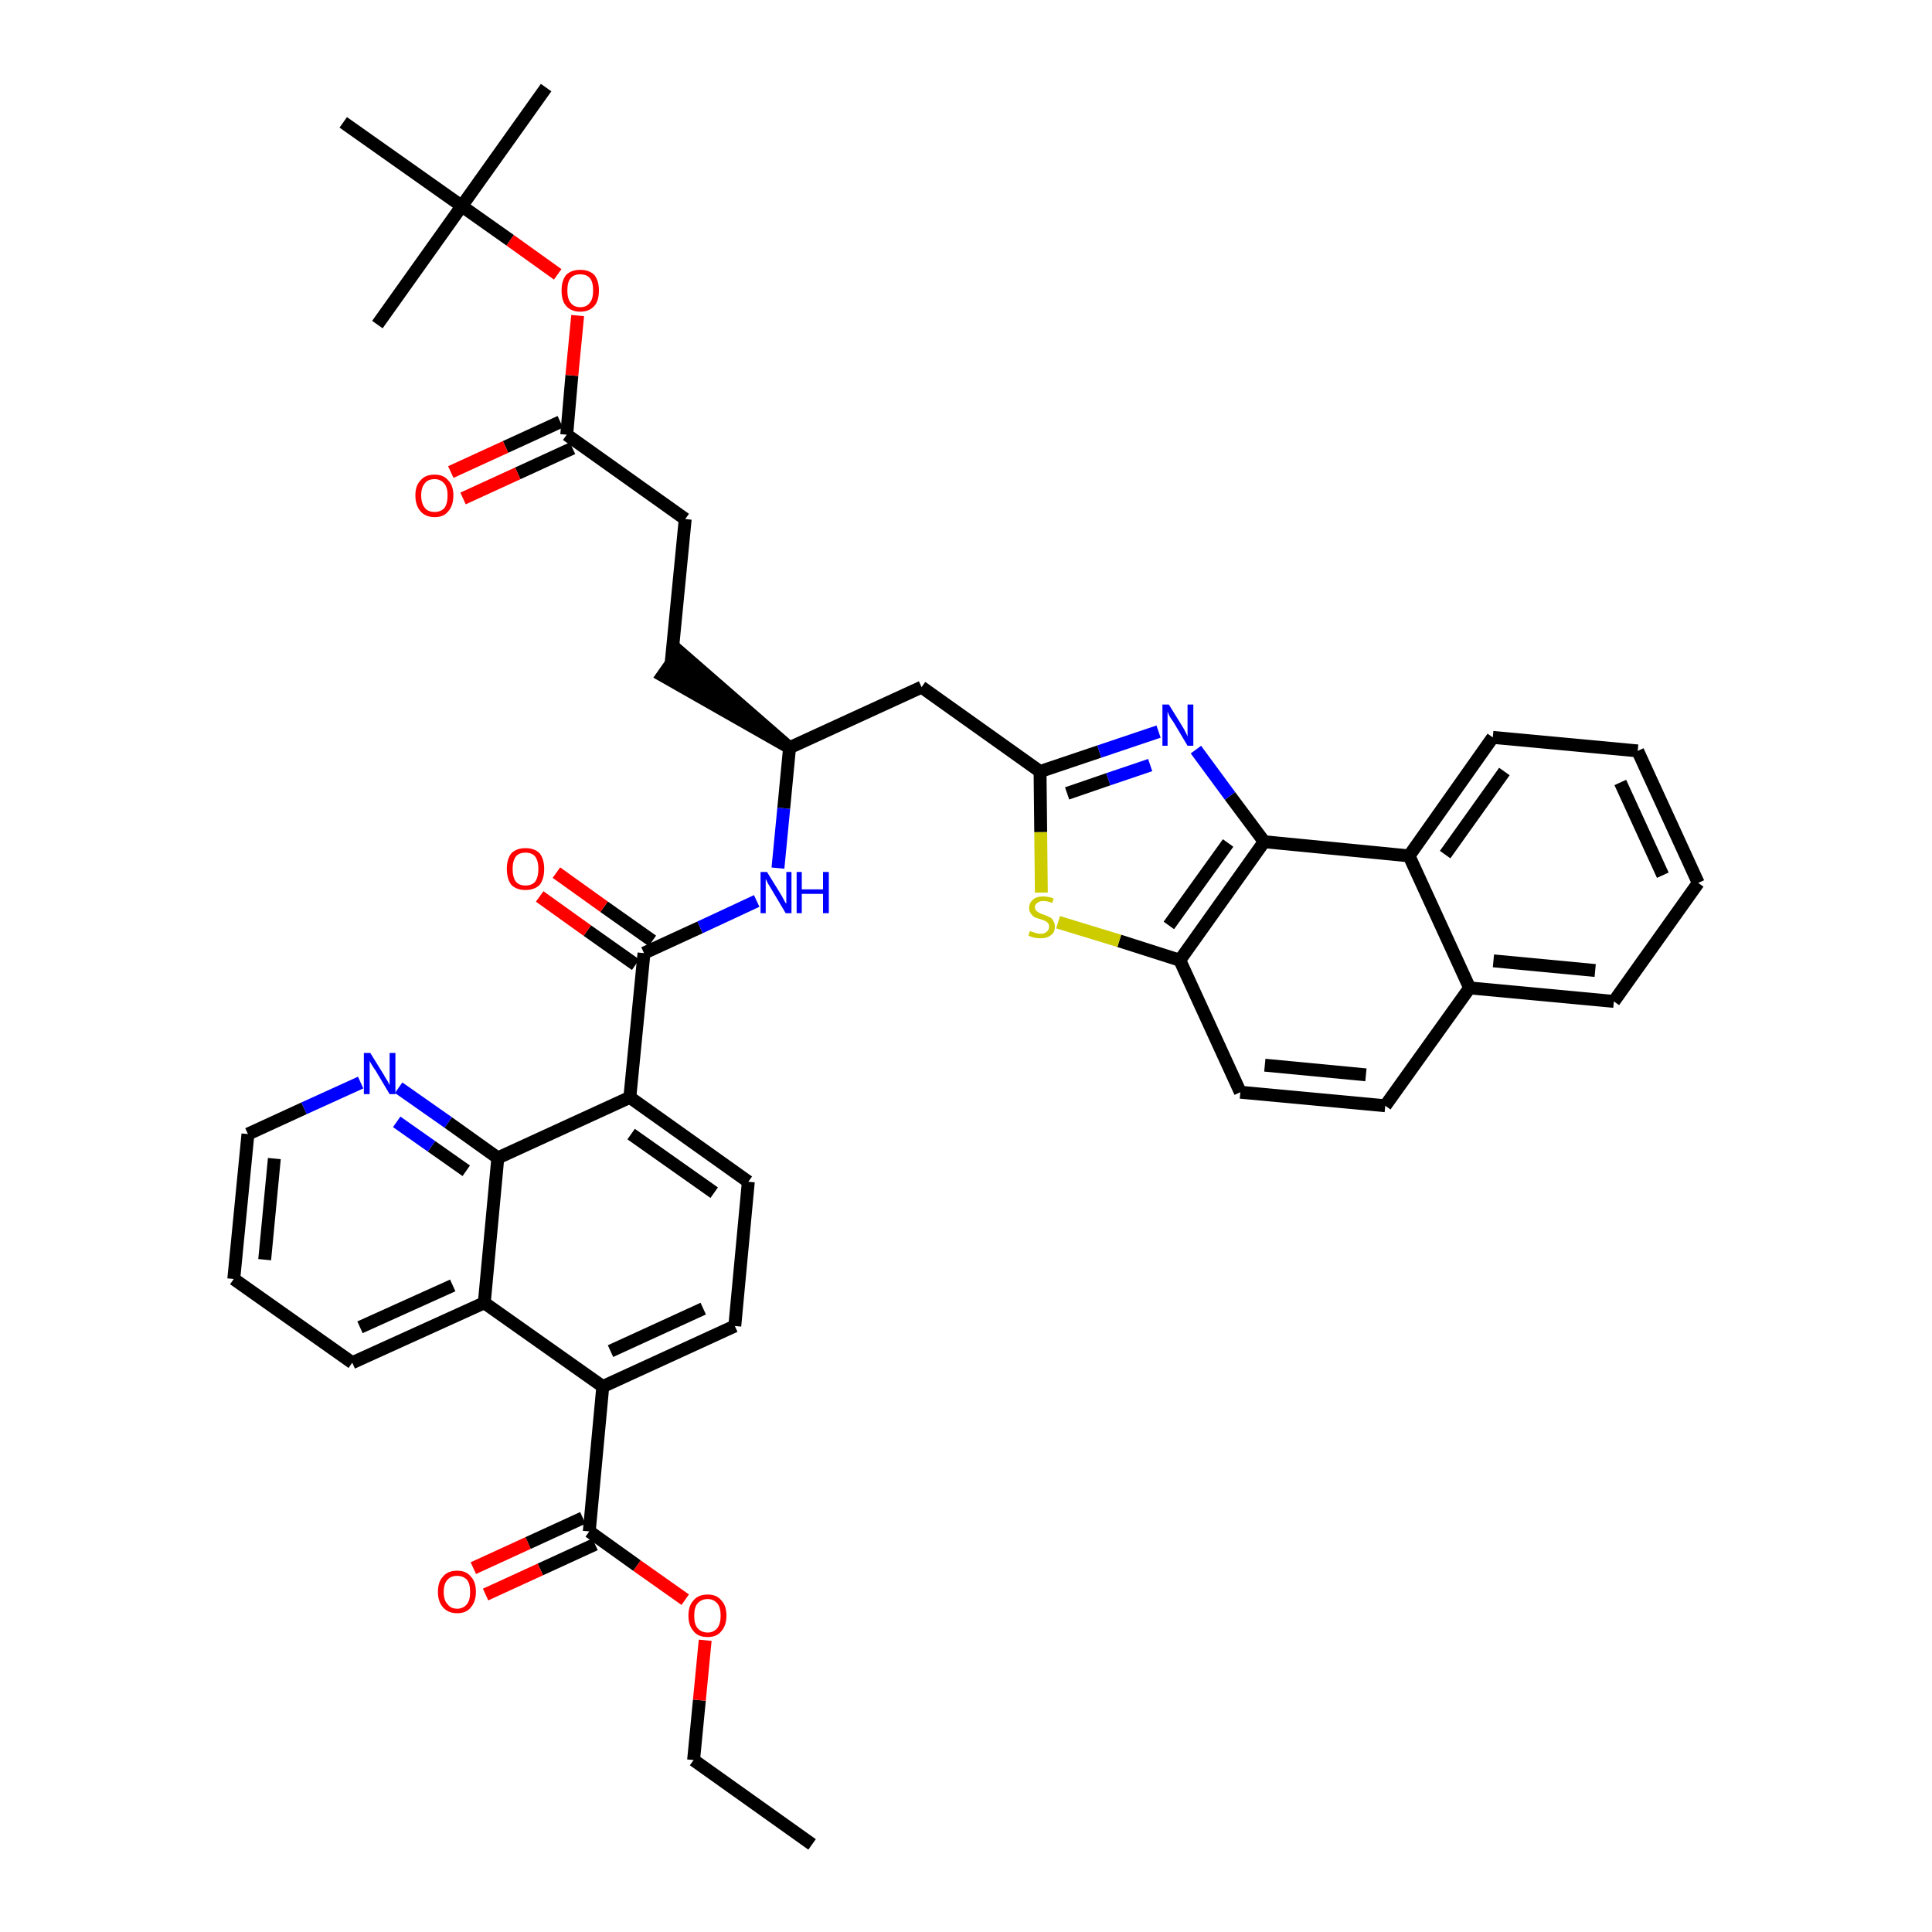 <?xml version='1.0' encoding='iso-8859-1'?>
<svg version='1.1' baseProfile='full'
              xmlns='http://www.w3.org/2000/svg'
                      xmlns:rdkit='http://www.rdkit.org/xml'
                      xmlns:xlink='http://www.w3.org/1999/xlink'
                  xml:space='preserve'
width='300px' height='300px' viewBox='0 0 300 300'>
<!-- END OF HEADER -->
<path class='bond-0 atom-0 atom-1' d='M 126.1,286.4 L 107.7,273.3' style='fill:none;fill-rule:evenodd;stroke:#000000;stroke-width:2.0px;stroke-linecap:butt;stroke-linejoin:miter;stroke-opacity:1' />
<path class='bond-1 atom-1 atom-2' d='M 107.7,273.3 L 108.6,264.0' style='fill:none;fill-rule:evenodd;stroke:#000000;stroke-width:2.0px;stroke-linecap:butt;stroke-linejoin:miter;stroke-opacity:1' />
<path class='bond-1 atom-1 atom-2' d='M 108.6,264.0 L 109.5,254.7' style='fill:none;fill-rule:evenodd;stroke:#FF0000;stroke-width:2.0px;stroke-linecap:butt;stroke-linejoin:miter;stroke-opacity:1' />
<path class='bond-2 atom-2 atom-3' d='M 106.4,248.4 L 98.9,243.1' style='fill:none;fill-rule:evenodd;stroke:#FF0000;stroke-width:2.0px;stroke-linecap:butt;stroke-linejoin:miter;stroke-opacity:1' />
<path class='bond-2 atom-2 atom-3' d='M 98.9,243.1 L 91.5,237.8' style='fill:none;fill-rule:evenodd;stroke:#000000;stroke-width:2.0px;stroke-linecap:butt;stroke-linejoin:miter;stroke-opacity:1' />
<path class='bond-3 atom-3 atom-4' d='M 90.5,235.7 L 82.0,239.6' style='fill:none;fill-rule:evenodd;stroke:#000000;stroke-width:2.0px;stroke-linecap:butt;stroke-linejoin:miter;stroke-opacity:1' />
<path class='bond-3 atom-3 atom-4' d='M 82.0,239.6 L 73.5,243.5' style='fill:none;fill-rule:evenodd;stroke:#FF0000;stroke-width:2.0px;stroke-linecap:butt;stroke-linejoin:miter;stroke-opacity:1' />
<path class='bond-3 atom-3 atom-4' d='M 92.4,239.8 L 83.9,243.7' style='fill:none;fill-rule:evenodd;stroke:#000000;stroke-width:2.0px;stroke-linecap:butt;stroke-linejoin:miter;stroke-opacity:1' />
<path class='bond-3 atom-3 atom-4' d='M 83.9,243.7 L 75.4,247.6' style='fill:none;fill-rule:evenodd;stroke:#FF0000;stroke-width:2.0px;stroke-linecap:butt;stroke-linejoin:miter;stroke-opacity:1' />
<path class='bond-4 atom-3 atom-5' d='M 91.5,237.8 L 93.6,215.3' style='fill:none;fill-rule:evenodd;stroke:#000000;stroke-width:2.0px;stroke-linecap:butt;stroke-linejoin:miter;stroke-opacity:1' />
<path class='bond-5 atom-5 atom-6' d='M 93.6,215.3 L 114.1,205.9' style='fill:none;fill-rule:evenodd;stroke:#000000;stroke-width:2.0px;stroke-linecap:butt;stroke-linejoin:miter;stroke-opacity:1' />
<path class='bond-5 atom-5 atom-6' d='M 94.8,209.8 L 109.2,203.2' style='fill:none;fill-rule:evenodd;stroke:#000000;stroke-width:2.0px;stroke-linecap:butt;stroke-linejoin:miter;stroke-opacity:1' />
<path class='bond-41 atom-41 atom-5' d='M 75.2,202.3 L 93.6,215.3' style='fill:none;fill-rule:evenodd;stroke:#000000;stroke-width:2.0px;stroke-linecap:butt;stroke-linejoin:miter;stroke-opacity:1' />
<path class='bond-6 atom-6 atom-7' d='M 114.1,205.9 L 116.2,183.5' style='fill:none;fill-rule:evenodd;stroke:#000000;stroke-width:2.0px;stroke-linecap:butt;stroke-linejoin:miter;stroke-opacity:1' />
<path class='bond-7 atom-7 atom-8' d='M 116.2,183.5 L 97.8,170.4' style='fill:none;fill-rule:evenodd;stroke:#000000;stroke-width:2.0px;stroke-linecap:butt;stroke-linejoin:miter;stroke-opacity:1' />
<path class='bond-7 atom-7 atom-8' d='M 110.9,185.2 L 98.0,176.1' style='fill:none;fill-rule:evenodd;stroke:#000000;stroke-width:2.0px;stroke-linecap:butt;stroke-linejoin:miter;stroke-opacity:1' />
<path class='bond-8 atom-8 atom-9' d='M 97.8,170.4 L 100.0,148.0' style='fill:none;fill-rule:evenodd;stroke:#000000;stroke-width:2.0px;stroke-linecap:butt;stroke-linejoin:miter;stroke-opacity:1' />
<path class='bond-35 atom-8 atom-36' d='M 97.8,170.4 L 77.3,179.8' style='fill:none;fill-rule:evenodd;stroke:#000000;stroke-width:2.0px;stroke-linecap:butt;stroke-linejoin:miter;stroke-opacity:1' />
<path class='bond-9 atom-9 atom-10' d='M 101.3,146.1 L 93.8,140.8' style='fill:none;fill-rule:evenodd;stroke:#000000;stroke-width:2.0px;stroke-linecap:butt;stroke-linejoin:miter;stroke-opacity:1' />
<path class='bond-9 atom-9 atom-10' d='M 93.8,140.8 L 86.4,135.5' style='fill:none;fill-rule:evenodd;stroke:#FF0000;stroke-width:2.0px;stroke-linecap:butt;stroke-linejoin:miter;stroke-opacity:1' />
<path class='bond-9 atom-9 atom-10' d='M 98.7,149.8 L 91.2,144.5' style='fill:none;fill-rule:evenodd;stroke:#000000;stroke-width:2.0px;stroke-linecap:butt;stroke-linejoin:miter;stroke-opacity:1' />
<path class='bond-9 atom-9 atom-10' d='M 91.2,144.5 L 83.8,139.2' style='fill:none;fill-rule:evenodd;stroke:#FF0000;stroke-width:2.0px;stroke-linecap:butt;stroke-linejoin:miter;stroke-opacity:1' />
<path class='bond-10 atom-9 atom-11' d='M 100.0,148.0 L 108.7,144.0' style='fill:none;fill-rule:evenodd;stroke:#000000;stroke-width:2.0px;stroke-linecap:butt;stroke-linejoin:miter;stroke-opacity:1' />
<path class='bond-10 atom-9 atom-11' d='M 108.7,144.0 L 117.5,139.9' style='fill:none;fill-rule:evenodd;stroke:#0000FF;stroke-width:2.0px;stroke-linecap:butt;stroke-linejoin:miter;stroke-opacity:1' />
<path class='bond-11 atom-11 atom-12' d='M 120.8,134.8 L 121.7,125.5' style='fill:none;fill-rule:evenodd;stroke:#0000FF;stroke-width:2.0px;stroke-linecap:butt;stroke-linejoin:miter;stroke-opacity:1' />
<path class='bond-11 atom-11 atom-12' d='M 121.7,125.5 L 122.6,116.1' style='fill:none;fill-rule:evenodd;stroke:#000000;stroke-width:2.0px;stroke-linecap:butt;stroke-linejoin:miter;stroke-opacity:1' />
<path class='bond-12 atom-12 atom-13' d='M 122.6,116.1 L 105.5,101.2 L 102.9,104.9 Z' style='fill:#000000;fill-rule:evenodd;fill-opacity:1;stroke:#000000;stroke-width:2.0px;stroke-linecap:butt;stroke-linejoin:miter;stroke-opacity:1;' />
<path class='bond-21 atom-12 atom-22' d='M 122.6,116.1 L 143.1,106.7' style='fill:none;fill-rule:evenodd;stroke:#000000;stroke-width:2.0px;stroke-linecap:butt;stroke-linejoin:miter;stroke-opacity:1' />
<path class='bond-13 atom-13 atom-14' d='M 104.2,103.1 L 106.4,80.6' style='fill:none;fill-rule:evenodd;stroke:#000000;stroke-width:2.0px;stroke-linecap:butt;stroke-linejoin:miter;stroke-opacity:1' />
<path class='bond-14 atom-14 atom-15' d='M 106.4,80.6 L 88.0,67.5' style='fill:none;fill-rule:evenodd;stroke:#000000;stroke-width:2.0px;stroke-linecap:butt;stroke-linejoin:miter;stroke-opacity:1' />
<path class='bond-15 atom-15 atom-16' d='M 87.0,65.5 L 78.5,69.4' style='fill:none;fill-rule:evenodd;stroke:#000000;stroke-width:2.0px;stroke-linecap:butt;stroke-linejoin:miter;stroke-opacity:1' />
<path class='bond-15 atom-15 atom-16' d='M 78.5,69.4 L 70.0,73.3' style='fill:none;fill-rule:evenodd;stroke:#FF0000;stroke-width:2.0px;stroke-linecap:butt;stroke-linejoin:miter;stroke-opacity:1' />
<path class='bond-15 atom-15 atom-16' d='M 88.9,69.6 L 80.4,73.5' style='fill:none;fill-rule:evenodd;stroke:#000000;stroke-width:2.0px;stroke-linecap:butt;stroke-linejoin:miter;stroke-opacity:1' />
<path class='bond-15 atom-15 atom-16' d='M 80.4,73.5 L 71.9,77.4' style='fill:none;fill-rule:evenodd;stroke:#FF0000;stroke-width:2.0px;stroke-linecap:butt;stroke-linejoin:miter;stroke-opacity:1' />
<path class='bond-16 atom-15 atom-17' d='M 88.0,67.5 L 88.8,58.3' style='fill:none;fill-rule:evenodd;stroke:#000000;stroke-width:2.0px;stroke-linecap:butt;stroke-linejoin:miter;stroke-opacity:1' />
<path class='bond-16 atom-15 atom-17' d='M 88.8,58.3 L 89.7,49.0' style='fill:none;fill-rule:evenodd;stroke:#FF0000;stroke-width:2.0px;stroke-linecap:butt;stroke-linejoin:miter;stroke-opacity:1' />
<path class='bond-17 atom-17 atom-18' d='M 86.6,42.6 L 79.2,37.3' style='fill:none;fill-rule:evenodd;stroke:#FF0000;stroke-width:2.0px;stroke-linecap:butt;stroke-linejoin:miter;stroke-opacity:1' />
<path class='bond-17 atom-17 atom-18' d='M 79.2,37.3 L 71.7,32.0' style='fill:none;fill-rule:evenodd;stroke:#000000;stroke-width:2.0px;stroke-linecap:butt;stroke-linejoin:miter;stroke-opacity:1' />
<path class='bond-18 atom-18 atom-19' d='M 71.7,32.0 L 84.8,13.6' style='fill:none;fill-rule:evenodd;stroke:#000000;stroke-width:2.0px;stroke-linecap:butt;stroke-linejoin:miter;stroke-opacity:1' />
<path class='bond-19 atom-18 atom-20' d='M 71.7,32.0 L 58.6,50.4' style='fill:none;fill-rule:evenodd;stroke:#000000;stroke-width:2.0px;stroke-linecap:butt;stroke-linejoin:miter;stroke-opacity:1' />
<path class='bond-20 atom-18 atom-21' d='M 71.7,32.0 L 53.3,19.0' style='fill:none;fill-rule:evenodd;stroke:#000000;stroke-width:2.0px;stroke-linecap:butt;stroke-linejoin:miter;stroke-opacity:1' />
<path class='bond-22 atom-22 atom-23' d='M 143.1,106.7 L 161.5,119.8' style='fill:none;fill-rule:evenodd;stroke:#000000;stroke-width:2.0px;stroke-linecap:butt;stroke-linejoin:miter;stroke-opacity:1' />
<path class='bond-23 atom-23 atom-24' d='M 161.5,119.8 L 170.7,116.7' style='fill:none;fill-rule:evenodd;stroke:#000000;stroke-width:2.0px;stroke-linecap:butt;stroke-linejoin:miter;stroke-opacity:1' />
<path class='bond-23 atom-23 atom-24' d='M 170.7,116.7 L 179.9,113.6' style='fill:none;fill-rule:evenodd;stroke:#0000FF;stroke-width:2.0px;stroke-linecap:butt;stroke-linejoin:miter;stroke-opacity:1' />
<path class='bond-23 atom-23 atom-24' d='M 165.7,123.2 L 172.1,121.0' style='fill:none;fill-rule:evenodd;stroke:#000000;stroke-width:2.0px;stroke-linecap:butt;stroke-linejoin:miter;stroke-opacity:1' />
<path class='bond-23 atom-23 atom-24' d='M 172.1,121.0 L 178.6,118.8' style='fill:none;fill-rule:evenodd;stroke:#0000FF;stroke-width:2.0px;stroke-linecap:butt;stroke-linejoin:miter;stroke-opacity:1' />
<path class='bond-42 atom-35 atom-23' d='M 161.7,138.6 L 161.6,129.2' style='fill:none;fill-rule:evenodd;stroke:#CCCC00;stroke-width:2.0px;stroke-linecap:butt;stroke-linejoin:miter;stroke-opacity:1' />
<path class='bond-42 atom-35 atom-23' d='M 161.6,129.2 L 161.5,119.8' style='fill:none;fill-rule:evenodd;stroke:#000000;stroke-width:2.0px;stroke-linecap:butt;stroke-linejoin:miter;stroke-opacity:1' />
<path class='bond-24 atom-24 atom-25' d='M 185.7,116.4 L 191.0,123.6' style='fill:none;fill-rule:evenodd;stroke:#0000FF;stroke-width:2.0px;stroke-linecap:butt;stroke-linejoin:miter;stroke-opacity:1' />
<path class='bond-24 atom-24 atom-25' d='M 191.0,123.6 L 196.3,130.7' style='fill:none;fill-rule:evenodd;stroke:#000000;stroke-width:2.0px;stroke-linecap:butt;stroke-linejoin:miter;stroke-opacity:1' />
<path class='bond-25 atom-25 atom-26' d='M 196.3,130.7 L 183.2,149.1' style='fill:none;fill-rule:evenodd;stroke:#000000;stroke-width:2.0px;stroke-linecap:butt;stroke-linejoin:miter;stroke-opacity:1' />
<path class='bond-25 atom-25 atom-26' d='M 190.7,130.9 L 181.5,143.7' style='fill:none;fill-rule:evenodd;stroke:#000000;stroke-width:2.0px;stroke-linecap:butt;stroke-linejoin:miter;stroke-opacity:1' />
<path class='bond-44 atom-34 atom-25' d='M 218.8,132.9 L 196.3,130.7' style='fill:none;fill-rule:evenodd;stroke:#000000;stroke-width:2.0px;stroke-linecap:butt;stroke-linejoin:miter;stroke-opacity:1' />
<path class='bond-26 atom-26 atom-27' d='M 183.2,149.1 L 192.6,169.6' style='fill:none;fill-rule:evenodd;stroke:#000000;stroke-width:2.0px;stroke-linecap:butt;stroke-linejoin:miter;stroke-opacity:1' />
<path class='bond-34 atom-26 atom-35' d='M 183.2,149.1 L 173.8,146.1' style='fill:none;fill-rule:evenodd;stroke:#000000;stroke-width:2.0px;stroke-linecap:butt;stroke-linejoin:miter;stroke-opacity:1' />
<path class='bond-34 atom-26 atom-35' d='M 173.8,146.1 L 164.3,143.2' style='fill:none;fill-rule:evenodd;stroke:#CCCC00;stroke-width:2.0px;stroke-linecap:butt;stroke-linejoin:miter;stroke-opacity:1' />
<path class='bond-27 atom-27 atom-28' d='M 192.6,169.6 L 215.1,171.7' style='fill:none;fill-rule:evenodd;stroke:#000000;stroke-width:2.0px;stroke-linecap:butt;stroke-linejoin:miter;stroke-opacity:1' />
<path class='bond-27 atom-27 atom-28' d='M 196.4,165.4 L 212.1,166.9' style='fill:none;fill-rule:evenodd;stroke:#000000;stroke-width:2.0px;stroke-linecap:butt;stroke-linejoin:miter;stroke-opacity:1' />
<path class='bond-28 atom-28 atom-29' d='M 215.1,171.7 L 228.2,153.4' style='fill:none;fill-rule:evenodd;stroke:#000000;stroke-width:2.0px;stroke-linecap:butt;stroke-linejoin:miter;stroke-opacity:1' />
<path class='bond-29 atom-29 atom-30' d='M 228.2,153.4 L 250.6,155.5' style='fill:none;fill-rule:evenodd;stroke:#000000;stroke-width:2.0px;stroke-linecap:butt;stroke-linejoin:miter;stroke-opacity:1' />
<path class='bond-29 atom-29 atom-30' d='M 231.9,149.2 L 247.7,150.7' style='fill:none;fill-rule:evenodd;stroke:#000000;stroke-width:2.0px;stroke-linecap:butt;stroke-linejoin:miter;stroke-opacity:1' />
<path class='bond-45 atom-34 atom-29' d='M 218.8,132.9 L 228.2,153.4' style='fill:none;fill-rule:evenodd;stroke:#000000;stroke-width:2.0px;stroke-linecap:butt;stroke-linejoin:miter;stroke-opacity:1' />
<path class='bond-30 atom-30 atom-31' d='M 250.6,155.5 L 263.7,137.1' style='fill:none;fill-rule:evenodd;stroke:#000000;stroke-width:2.0px;stroke-linecap:butt;stroke-linejoin:miter;stroke-opacity:1' />
<path class='bond-31 atom-31 atom-32' d='M 263.7,137.1 L 254.3,116.6' style='fill:none;fill-rule:evenodd;stroke:#000000;stroke-width:2.0px;stroke-linecap:butt;stroke-linejoin:miter;stroke-opacity:1' />
<path class='bond-31 atom-31 atom-32' d='M 258.2,135.9 L 251.6,121.5' style='fill:none;fill-rule:evenodd;stroke:#000000;stroke-width:2.0px;stroke-linecap:butt;stroke-linejoin:miter;stroke-opacity:1' />
<path class='bond-32 atom-32 atom-33' d='M 254.3,116.6 L 231.8,114.5' style='fill:none;fill-rule:evenodd;stroke:#000000;stroke-width:2.0px;stroke-linecap:butt;stroke-linejoin:miter;stroke-opacity:1' />
<path class='bond-33 atom-33 atom-34' d='M 231.8,114.5 L 218.8,132.9' style='fill:none;fill-rule:evenodd;stroke:#000000;stroke-width:2.0px;stroke-linecap:butt;stroke-linejoin:miter;stroke-opacity:1' />
<path class='bond-33 atom-33 atom-34' d='M 233.6,119.8 L 224.4,132.7' style='fill:none;fill-rule:evenodd;stroke:#000000;stroke-width:2.0px;stroke-linecap:butt;stroke-linejoin:miter;stroke-opacity:1' />
<path class='bond-36 atom-36 atom-37' d='M 77.3,179.8 L 69.6,174.3' style='fill:none;fill-rule:evenodd;stroke:#000000;stroke-width:2.0px;stroke-linecap:butt;stroke-linejoin:miter;stroke-opacity:1' />
<path class='bond-36 atom-36 atom-37' d='M 69.6,174.3 L 61.9,168.9' style='fill:none;fill-rule:evenodd;stroke:#0000FF;stroke-width:2.0px;stroke-linecap:butt;stroke-linejoin:miter;stroke-opacity:1' />
<path class='bond-36 atom-36 atom-37' d='M 72.4,181.8 L 67.0,178.0' style='fill:none;fill-rule:evenodd;stroke:#000000;stroke-width:2.0px;stroke-linecap:butt;stroke-linejoin:miter;stroke-opacity:1' />
<path class='bond-36 atom-36 atom-37' d='M 67.0,178.0 L 61.6,174.2' style='fill:none;fill-rule:evenodd;stroke:#0000FF;stroke-width:2.0px;stroke-linecap:butt;stroke-linejoin:miter;stroke-opacity:1' />
<path class='bond-43 atom-41 atom-36' d='M 75.2,202.3 L 77.3,179.8' style='fill:none;fill-rule:evenodd;stroke:#000000;stroke-width:2.0px;stroke-linecap:butt;stroke-linejoin:miter;stroke-opacity:1' />
<path class='bond-37 atom-37 atom-38' d='M 56.0,168.1 L 47.2,172.1' style='fill:none;fill-rule:evenodd;stroke:#0000FF;stroke-width:2.0px;stroke-linecap:butt;stroke-linejoin:miter;stroke-opacity:1' />
<path class='bond-37 atom-37 atom-38' d='M 47.2,172.1 L 38.5,176.1' style='fill:none;fill-rule:evenodd;stroke:#000000;stroke-width:2.0px;stroke-linecap:butt;stroke-linejoin:miter;stroke-opacity:1' />
<path class='bond-38 atom-38 atom-39' d='M 38.5,176.1 L 36.3,198.6' style='fill:none;fill-rule:evenodd;stroke:#000000;stroke-width:2.0px;stroke-linecap:butt;stroke-linejoin:miter;stroke-opacity:1' />
<path class='bond-38 atom-38 atom-39' d='M 42.6,179.9 L 41.1,195.6' style='fill:none;fill-rule:evenodd;stroke:#000000;stroke-width:2.0px;stroke-linecap:butt;stroke-linejoin:miter;stroke-opacity:1' />
<path class='bond-39 atom-39 atom-40' d='M 36.3,198.6 L 54.7,211.6' style='fill:none;fill-rule:evenodd;stroke:#000000;stroke-width:2.0px;stroke-linecap:butt;stroke-linejoin:miter;stroke-opacity:1' />
<path class='bond-40 atom-40 atom-41' d='M 54.7,211.6 L 75.2,202.3' style='fill:none;fill-rule:evenodd;stroke:#000000;stroke-width:2.0px;stroke-linecap:butt;stroke-linejoin:miter;stroke-opacity:1' />
<path class='bond-40 atom-40 atom-41' d='M 55.9,206.1 L 70.3,199.6' style='fill:none;fill-rule:evenodd;stroke:#000000;stroke-width:2.0px;stroke-linecap:butt;stroke-linejoin:miter;stroke-opacity:1' />
<path  class='atom-2' d='M 106.9 250.9
Q 106.9 249.3, 107.7 248.5
Q 108.4 247.6, 109.9 247.6
Q 111.3 247.6, 112.0 248.5
Q 112.8 249.3, 112.8 250.9
Q 112.8 252.4, 112.0 253.3
Q 111.3 254.2, 109.9 254.2
Q 108.4 254.2, 107.7 253.3
Q 106.9 252.4, 106.9 250.9
M 109.9 253.5
Q 110.8 253.5, 111.4 252.8
Q 111.9 252.1, 111.9 250.9
Q 111.9 249.6, 111.4 249.0
Q 110.8 248.3, 109.9 248.3
Q 108.9 248.3, 108.3 249.0
Q 107.8 249.6, 107.8 250.9
Q 107.8 252.2, 108.3 252.8
Q 108.9 253.5, 109.9 253.5
' fill='#FF0000'/>
<path  class='atom-4' d='M 68.0 247.2
Q 68.0 245.6, 68.8 244.8
Q 69.5 243.9, 71.0 243.9
Q 72.4 243.9, 73.1 244.8
Q 73.9 245.6, 73.9 247.2
Q 73.9 248.7, 73.1 249.6
Q 72.4 250.5, 71.0 250.5
Q 69.6 250.5, 68.8 249.6
Q 68.0 248.7, 68.0 247.2
M 71.0 249.8
Q 71.9 249.8, 72.5 249.1
Q 73.0 248.5, 73.0 247.2
Q 73.0 245.9, 72.5 245.3
Q 71.9 244.7, 71.0 244.7
Q 70.0 244.7, 69.5 245.3
Q 68.9 245.9, 68.9 247.2
Q 68.9 248.5, 69.5 249.1
Q 70.0 249.8, 71.0 249.8
' fill='#FF0000'/>
<path  class='atom-10' d='M 78.7 134.9
Q 78.7 133.4, 79.4 132.5
Q 80.2 131.7, 81.6 131.7
Q 83.0 131.7, 83.8 132.5
Q 84.5 133.4, 84.5 134.9
Q 84.5 136.5, 83.8 137.4
Q 83.0 138.2, 81.6 138.2
Q 80.2 138.2, 79.4 137.4
Q 78.7 136.5, 78.7 134.9
M 81.6 137.5
Q 82.6 137.5, 83.1 136.9
Q 83.6 136.2, 83.6 134.9
Q 83.6 133.7, 83.1 133.0
Q 82.6 132.4, 81.6 132.4
Q 80.6 132.4, 80.1 133.0
Q 79.6 133.7, 79.6 134.9
Q 79.6 136.2, 80.1 136.9
Q 80.6 137.5, 81.6 137.5
' fill='#FF0000'/>
<path  class='atom-11' d='M 119.1 135.4
L 121.2 138.8
Q 121.4 139.1, 121.7 139.7
Q 122.0 140.3, 122.1 140.3
L 122.1 135.4
L 122.9 135.4
L 122.9 141.8
L 122.0 141.8
L 119.8 138.1
Q 119.5 137.6, 119.2 137.1
Q 119.0 136.6, 118.9 136.5
L 118.9 141.8
L 118.1 141.8
L 118.1 135.4
L 119.1 135.4
' fill='#0000FF'/>
<path  class='atom-11' d='M 123.7 135.4
L 124.5 135.4
L 124.5 138.1
L 127.8 138.1
L 127.8 135.4
L 128.7 135.4
L 128.7 141.8
L 127.8 141.8
L 127.8 138.8
L 124.5 138.8
L 124.5 141.8
L 123.7 141.8
L 123.7 135.4
' fill='#0000FF'/>
<path  class='atom-16' d='M 64.5 76.9
Q 64.5 75.4, 65.3 74.6
Q 66.0 73.7, 67.5 73.7
Q 68.9 73.7, 69.6 74.6
Q 70.4 75.4, 70.4 76.9
Q 70.4 78.5, 69.6 79.4
Q 68.9 80.3, 67.5 80.3
Q 66.1 80.3, 65.3 79.4
Q 64.5 78.5, 64.5 76.9
M 67.5 79.5
Q 68.4 79.5, 69.0 78.9
Q 69.5 78.2, 69.5 76.9
Q 69.5 75.7, 69.0 75.1
Q 68.4 74.4, 67.5 74.4
Q 66.5 74.4, 66.0 75.0
Q 65.4 75.7, 65.4 76.9
Q 65.4 78.2, 66.0 78.9
Q 66.5 79.5, 67.5 79.5
' fill='#FF0000'/>
<path  class='atom-17' d='M 87.2 45.1
Q 87.2 43.6, 87.9 42.7
Q 88.7 41.9, 90.1 41.9
Q 91.5 41.9, 92.3 42.7
Q 93.0 43.6, 93.0 45.1
Q 93.0 46.7, 92.3 47.5
Q 91.5 48.4, 90.1 48.4
Q 88.7 48.4, 87.9 47.5
Q 87.2 46.7, 87.2 45.1
M 90.1 47.7
Q 91.1 47.7, 91.6 47.0
Q 92.1 46.4, 92.1 45.1
Q 92.1 43.8, 91.6 43.2
Q 91.1 42.6, 90.1 42.6
Q 89.1 42.6, 88.6 43.2
Q 88.1 43.8, 88.1 45.1
Q 88.1 46.4, 88.6 47.0
Q 89.1 47.7, 90.1 47.7
' fill='#FF0000'/>
<path  class='atom-24' d='M 181.5 109.4
L 183.6 112.8
Q 183.8 113.1, 184.1 113.7
Q 184.4 114.3, 184.4 114.4
L 184.4 109.4
L 185.3 109.4
L 185.3 115.8
L 184.4 115.8
L 182.2 112.1
Q 181.9 111.7, 181.6 111.2
Q 181.4 110.7, 181.3 110.5
L 181.3 115.8
L 180.5 115.8
L 180.5 109.4
L 181.5 109.4
' fill='#0000FF'/>
<path  class='atom-35' d='M 159.9 144.6
Q 160.0 144.6, 160.3 144.7
Q 160.6 144.8, 160.9 144.9
Q 161.3 145.0, 161.6 145.0
Q 162.2 145.0, 162.5 144.7
Q 162.9 144.4, 162.9 143.9
Q 162.9 143.5, 162.7 143.3
Q 162.5 143.1, 162.3 143.0
Q 162.0 142.9, 161.5 142.7
Q 161.0 142.6, 160.6 142.4
Q 160.3 142.2, 160.1 141.9
Q 159.8 141.5, 159.8 141.0
Q 159.8 140.2, 160.4 139.7
Q 160.9 139.2, 162.0 139.2
Q 162.7 139.2, 163.6 139.5
L 163.4 140.2
Q 162.6 139.9, 162.0 139.9
Q 161.4 139.9, 161.1 140.2
Q 160.7 140.4, 160.7 140.9
Q 160.7 141.2, 160.9 141.4
Q 161.1 141.6, 161.3 141.7
Q 161.6 141.9, 162.0 142.0
Q 162.6 142.2, 162.9 142.4
Q 163.3 142.5, 163.5 142.9
Q 163.8 143.3, 163.8 143.9
Q 163.8 144.8, 163.2 145.2
Q 162.6 145.7, 161.6 145.7
Q 161.0 145.7, 160.6 145.6
Q 160.2 145.5, 159.7 145.3
L 159.9 144.6
' fill='#CCCC00'/>
<path  class='atom-37' d='M 57.5 163.5
L 59.6 166.9
Q 59.8 167.3, 60.2 167.9
Q 60.5 168.5, 60.5 168.5
L 60.5 163.5
L 61.4 163.5
L 61.4 169.9
L 60.5 169.9
L 58.3 166.2
Q 58.0 165.8, 57.7 165.3
Q 57.4 164.8, 57.4 164.7
L 57.4 169.9
L 56.5 169.9
L 56.5 163.5
L 57.5 163.5
' fill='#0000FF'/>
</svg>
